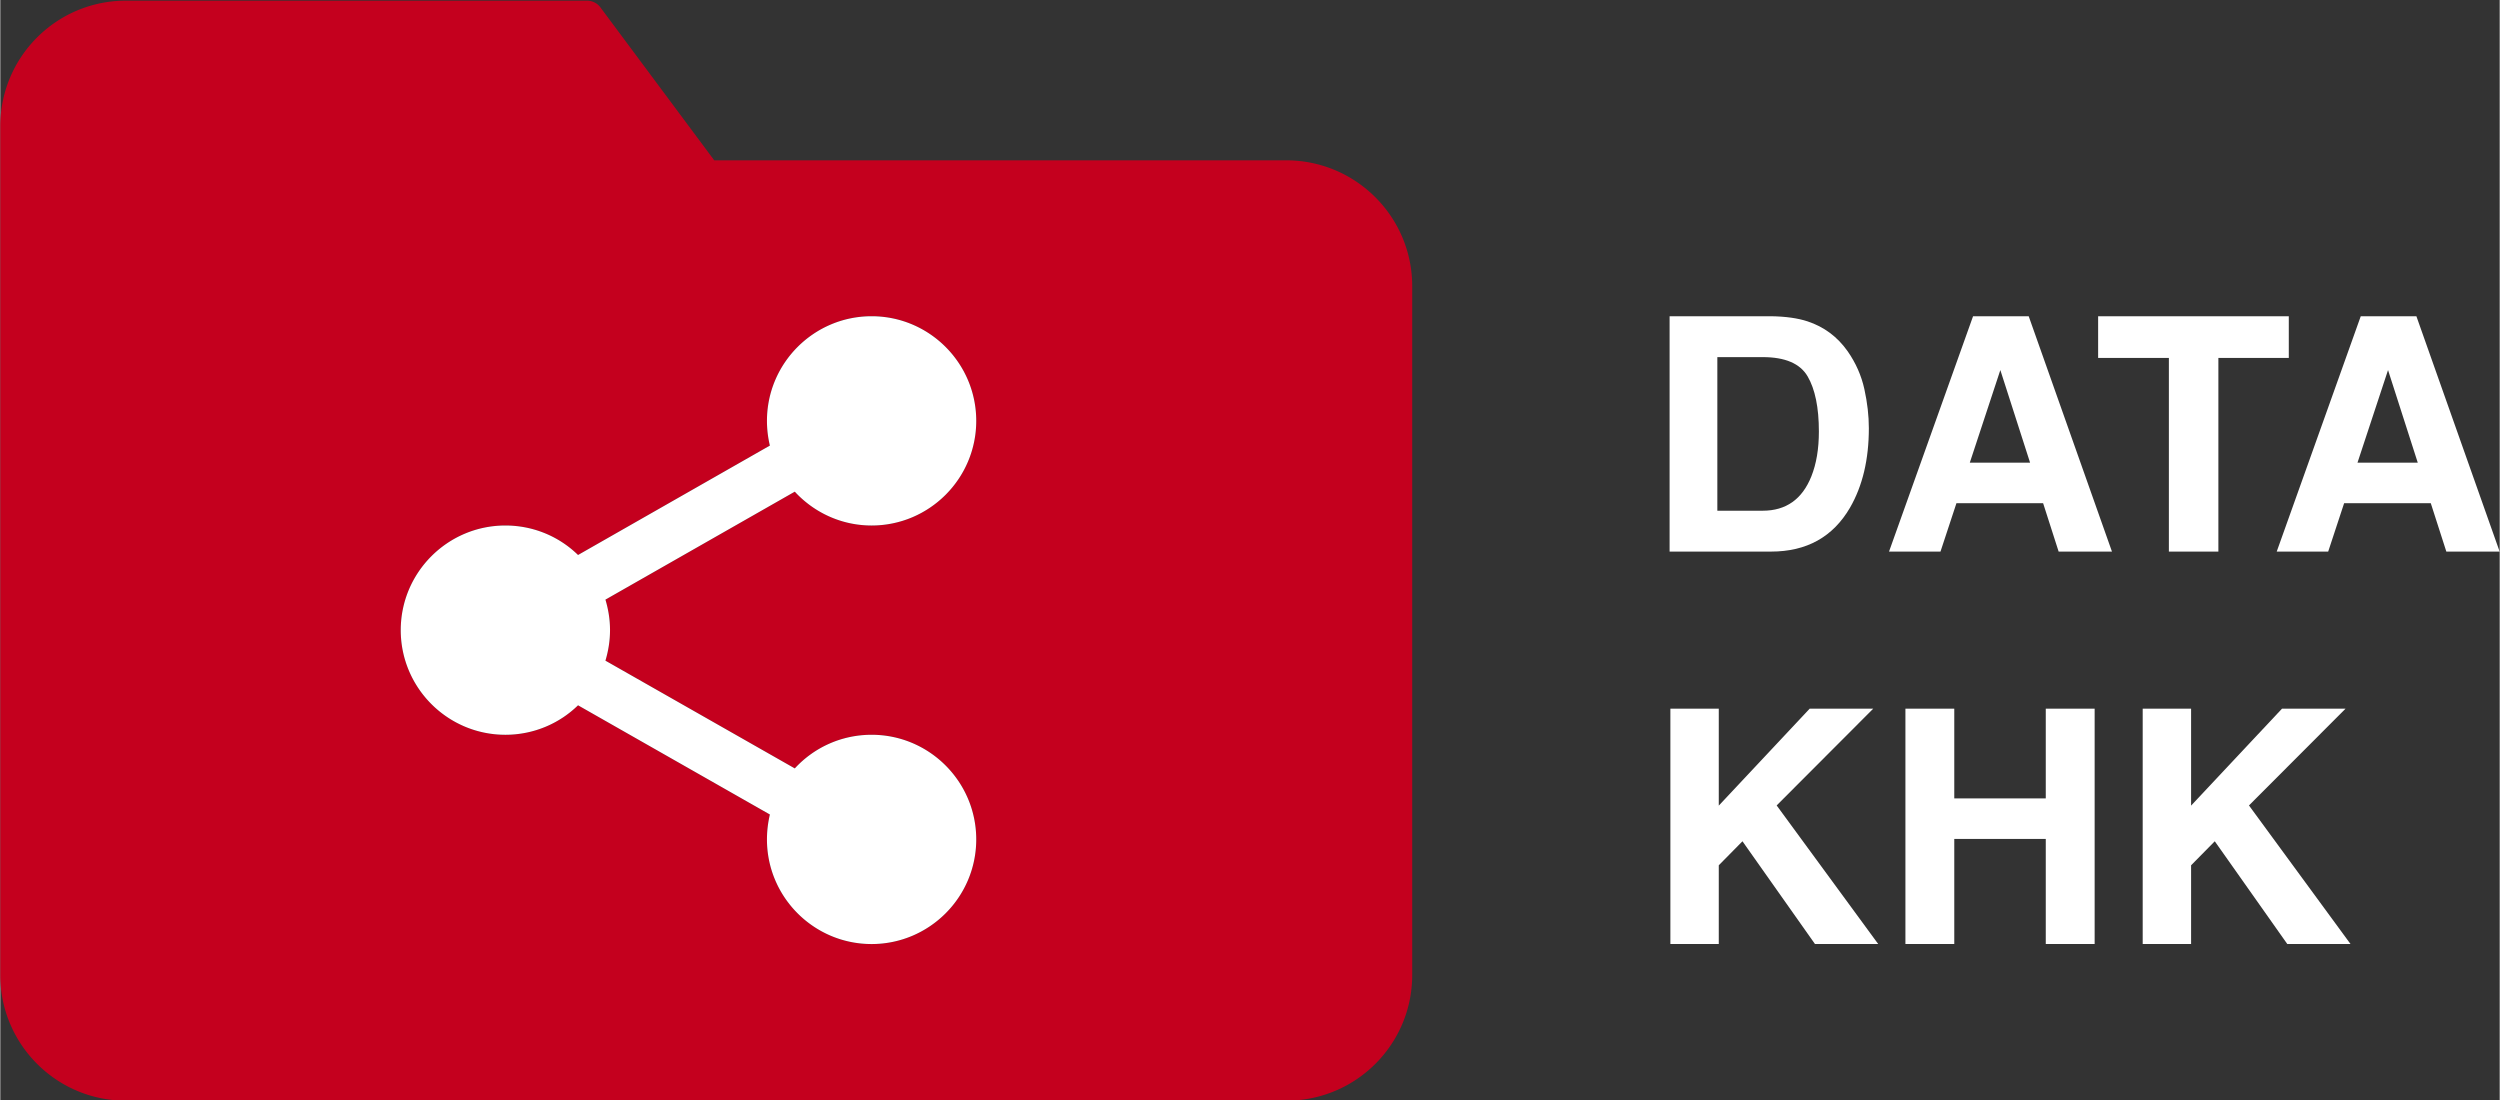 <svg xmlns="http://www.w3.org/2000/svg" xml:space="preserve" width="2202" height="969" style="shape-rendering:geometricPrecision;text-rendering:geometricPrecision;image-rendering:optimizeQuality;fill-rule:evenodd;clip-rule:evenodd" viewBox="0 0 2202 969.24"><rect x="0" y="0" width="2202" height="969.24" fill="#333333" stroke="none"/><defs><style>.fil0{fill:#fff;fill-rule:nonzero}</style></defs><g id="Vrstva_x0020_1"><path class="fil0" d="M1512.74 314.63v135.32h40c20.49 0 34.75-10.08 42.82-30.24 4.43-11.07 6.64-24.24 6.64-39.52 0-21.11-3.33-37.32-9.93-48.61-6.62-11.3-19.81-16.95-39.53-16.95h-40zm79.42-31.52c14.54 4.8 26.34 13.56 35.35 26.31 7.21 10.33 12.15 21.47 14.78 33.49 2.63 11.99 3.93 23.43 3.93 34.33 0 27.56-5.54 50.9-16.6 70.04-15.02 25.79-38.21 38.68-69.55 38.68h-89.4V278.61h89.4c12.86.19 23.54 1.69 32.09 4.5zM1735.16 407.62h53.1l-26.2-81.59-26.9 81.59zm2.87-129.01h49.02l73.35 207.35h-46.98l-13.67-42.62h-76.37l-14.05 42.62h-45.34l74.04-207.35zM2016.2 278.62v36.72h-62.04v170.62h-43.61V315.34h-62.33v-36.72zM2076.72 407.62h53.1l-26.19-81.59-26.91 81.59zm2.87-129.01h49.02l73.34 207.35h-46.96l-13.7-42.62h-76.35l-14.04 42.62h-45.35l74.04-207.35zM1471.36 624.33H1514v85.44l80.11-85.44h55.99l-85.1 85.28 89.45 122.07h-55.71l-63.87-90.5-20.87 21.15v69.35h-42.64zM1678.44 831.68V624.34h43.04v79.05h80.61v-79.05h43.06v207.34h-43.06v-92.57h-80.61v92.57zM1887.48 624.33h42.64v85.44l80.11-85.44h55.99l-85.11 85.28 89.46 122.07h-55.71l-63.87-90.5-20.87 21.15v69.35h-42.64z"/><path d="M675.43 370.8c0-50.85 41.34-92.19 92.19-92.19 50.85 0 92.19 41.34 92.19 92.19 0 50.85-41.34 92.18-92.19 92.18-26.7 0-50.85-11.52-67.67-29.81l-166.82 95.11c2.56 8.6 4.03 17.56 4.03 26.89 0 9.32-1.47 18.29-4.03 26.89l166.82 94.92c16.82-18.28 40.97-29.63 67.67-29.63 50.85 0 92.19 41.34 92.19 92.19 0 50.85-41.34 92.18-92.19 92.18-50.85 0-92.19-41.33-92.19-92.18 0-7.5.92-14.82 2.57-21.95l-169.01-96.21c-16.46 16.09-39.14 25.97-64.02 25.97-50.85 0-92.18-41.33-92.18-92.18 0-50.85 41.33-92.19 92.18-92.19 24.88 0 47.56 9.88 64.02 25.98L678 392.56a94.271 94.271 0 0 1-2.57-21.76zm458.74-229.55H628.98L528.38 6.08c-2.93-3.66-7.5-5.67-12.26-5.49H109.7C48.8 1.14-.22 50.71-.04 111.62v747.36c0 56.52 42.44 103.34 97.31 109.93 3.83.52 7.83.87 11.84.91H1134.76c3.99-.04 7.83-.39 11.66-.91 55.06-6.59 97.49-53.41 97.49-109.93V252.09c0-60.72-49.02-110.11-109.74-110.84z" style="fill:#c4001e;fill-rule:nonzero"/></g><path d="M675.43 370.8c0-50.85 41.34-92.19 92.19-92.19 50.85 0 92.19 41.34 92.19 92.19 0 50.85-41.34 92.18-92.19 92.18-26.7 0-50.85-11.52-67.67-29.81l-166.82 95.11c2.56 8.6 4.03 17.56 4.03 26.89 0 9.32-1.47 18.29-4.03 26.89l166.82 94.92c16.82-18.28 40.97-29.63 67.67-29.63 50.85 0 92.19 41.34 92.19 92.19 0 50.85-41.34 92.18-92.19 92.18-50.85 0-92.19-41.33-92.19-92.18 0-7.5.92-14.82 2.57-21.95l-169.01-96.21c-16.46 16.09-39.14 25.97-64.02 25.97-50.85 0-92.18-41.33-92.18-92.18 0-50.85 41.33-92.19 92.18-92.19 24.88 0 47.56 9.88 64.02 25.98L678 392.56a94.271 94.271 0 0 1-2.57-21.76z" style="fill:#fff;fill-rule:nonzero" id="Vrstva_x0020_2"/></svg>